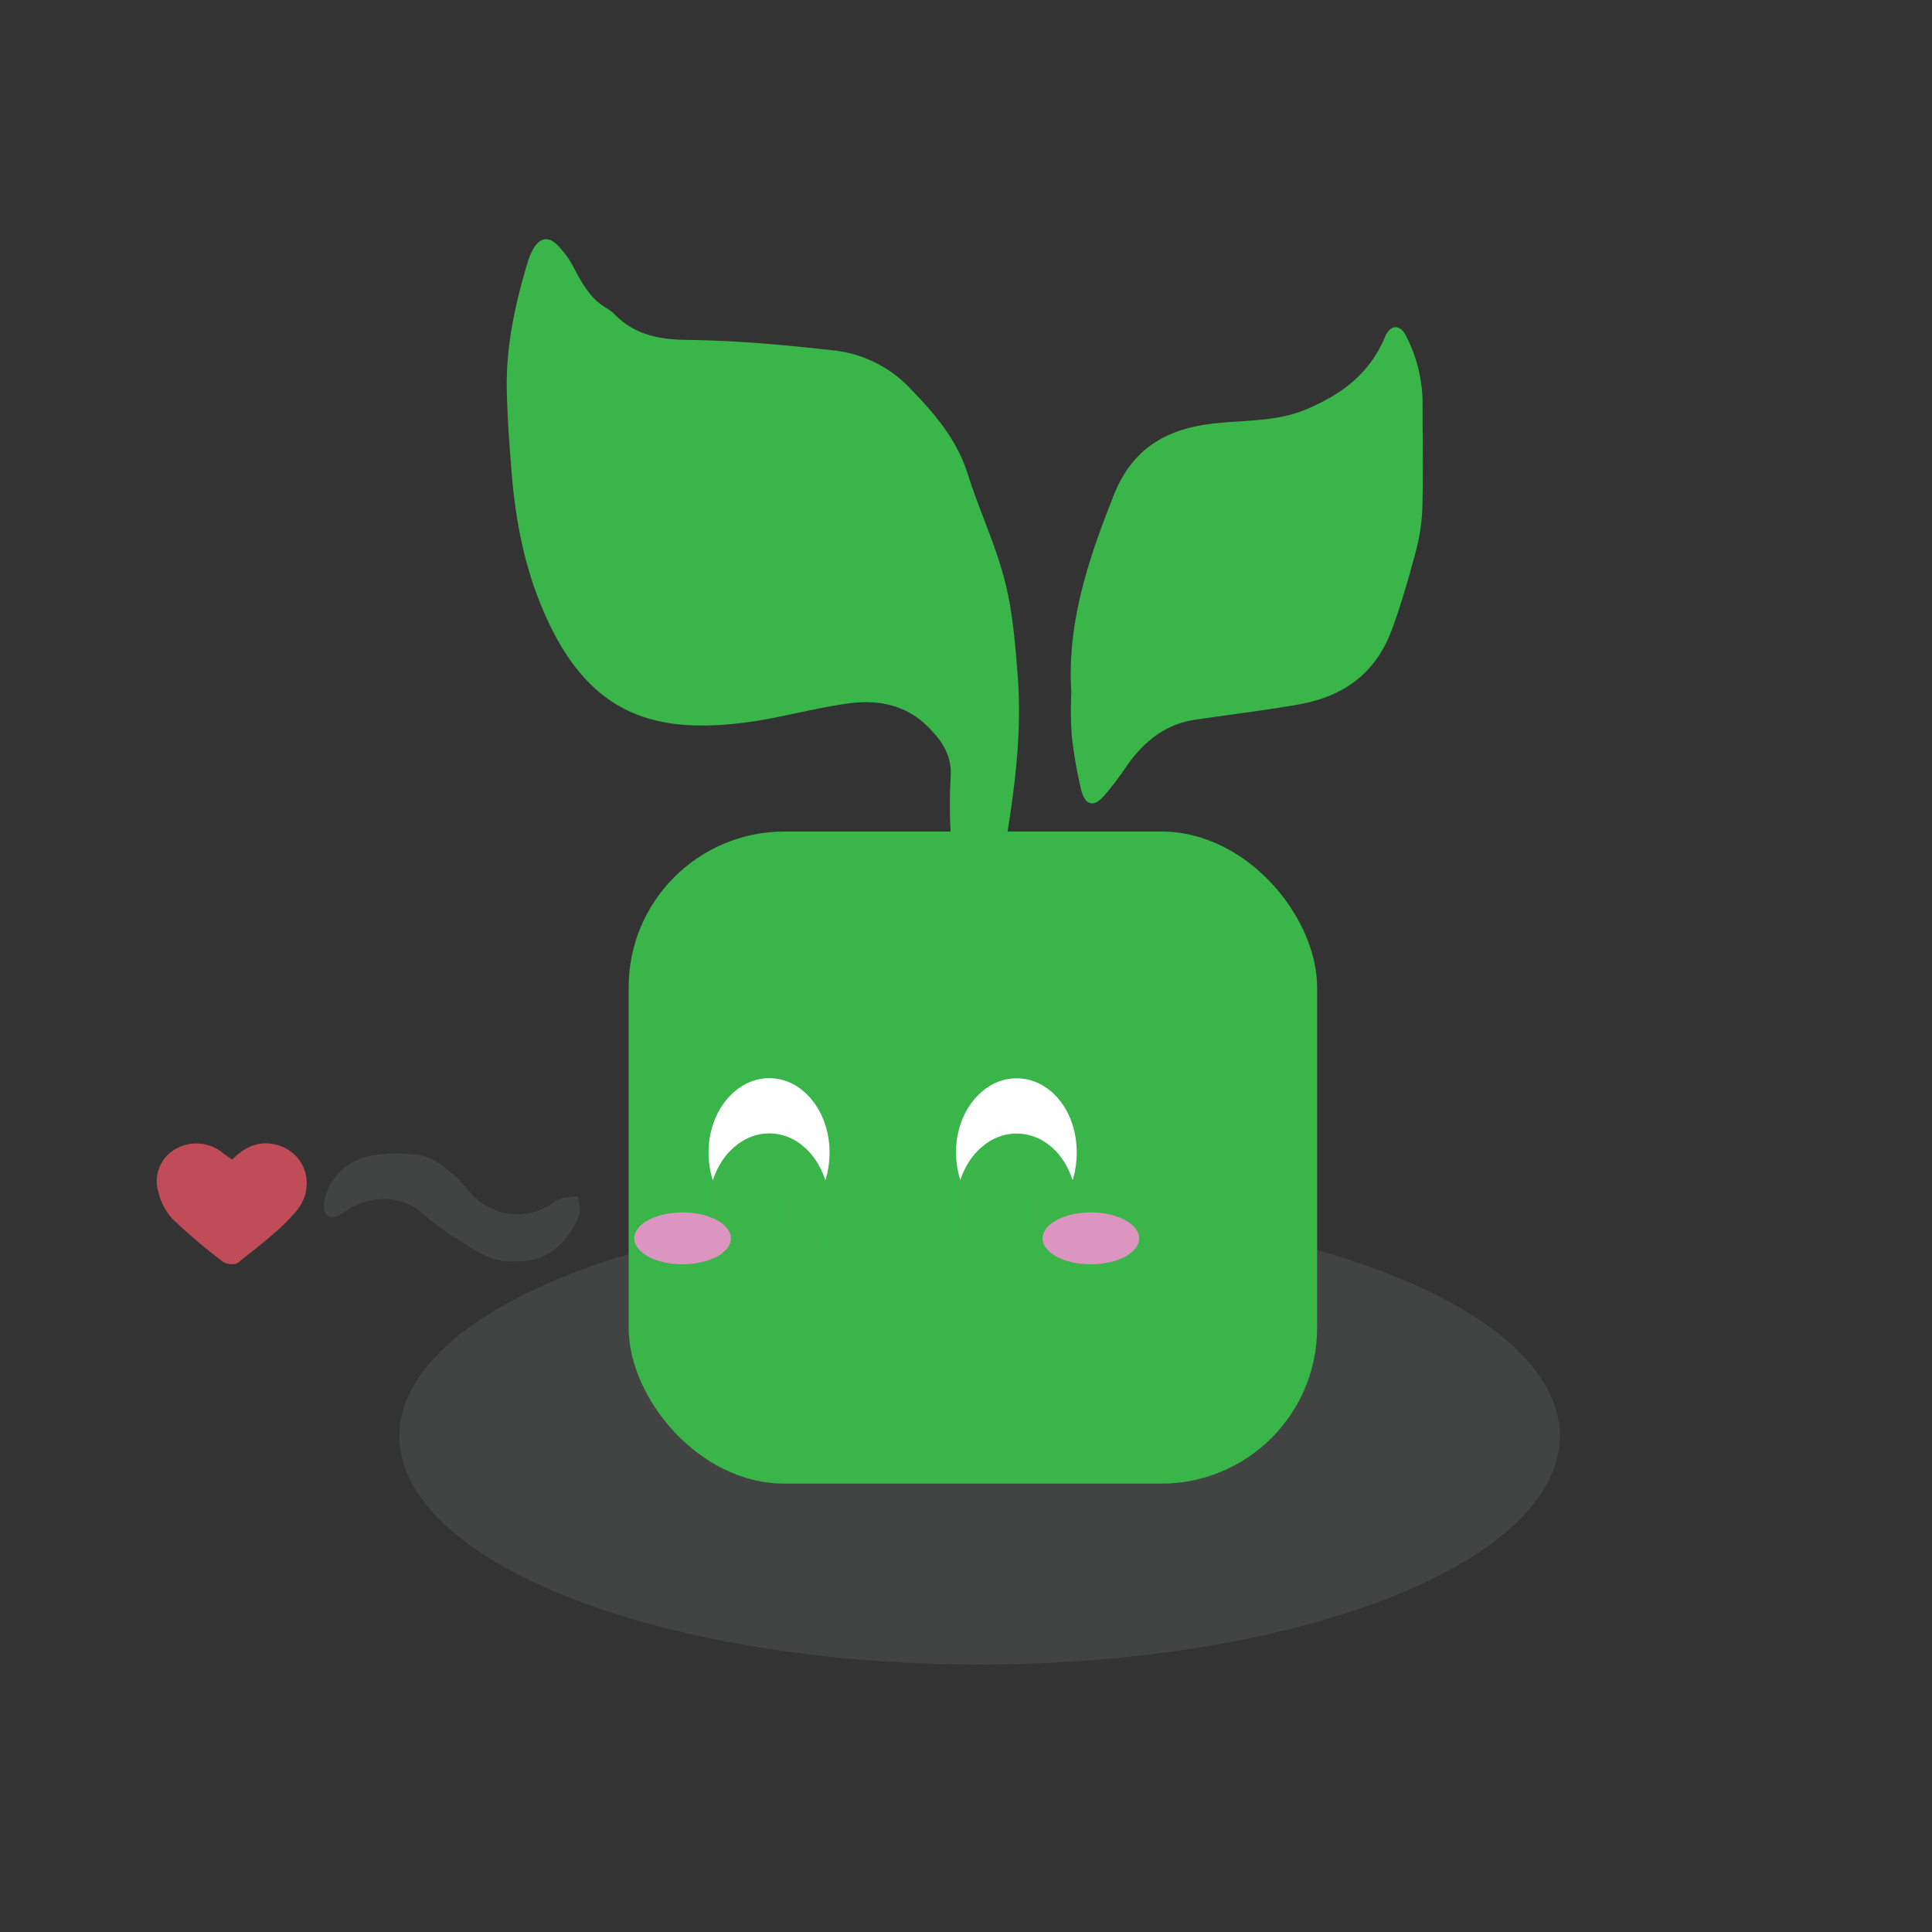<svg id="Layer_1" data-name="Layer 1" xmlns="http://www.w3.org/2000/svg" viewBox="0 0 432 432"><rect x="0" y="0" width="432" height="432" fill="#333333" stroke="none"/><defs><style>.cls-1{fill:#808285;opacity:0.2;}.cls-2,.cls-4{fill:#39b54a;}.cls-3{fill:#fff;stroke:#fff;}.cls-3,.cls-4{stroke-miterlimit:10;stroke-width:10px;}.cls-4{stroke:#3bb54a;}.cls-5{fill:#bf4c56;}.cls-6{fill:#dc94c0;}</style></defs><ellipse class="cls-1" cx="219.04" cy="321.09" rx="129.74" ry="51.1"/><rect class="cls-2" x="140.57" y="185.93" width="153.94" height="145.81" rx="34.82"/><path class="cls-3" d="M235.77,257.64c0,6.5-3.5,11.43-8.29,11.53s-8.61-4.84-8.72-11.34c-.11-6.27,3.79-11.67,8.47-11.72S235.73,251.09,235.77,257.64Z"/><path class="cls-3" d="M180.5,257.87c-.08,6.55-3.8,11.39-8.71,11.33-4.63-.06-8.39-5.24-8.37-11.55s3.92-11.6,8.63-11.57S180.57,251.5,180.5,257.87Z"/><path class="cls-4" d="M235.77,270c0,6.49-3.5,11.43-8.29,11.53s-8.61-4.85-8.72-11.35c-.11-6.27,3.79-11.67,8.47-11.72S235.73,263.44,235.77,270Z"/><path class="cls-4" d="M180.5,270.22c-.08,6.55-3.8,11.39-8.71,11.33-4.63-.05-8.39-5.24-8.37-11.55s3.92-11.59,8.63-11.57S180.57,263.86,180.5,270.22Z"/><path class="cls-5" d="M51.92,259.29c3-3.07,6.3-4.37,10.25-3.22,6.23,1.82,8.63,9.4,4,14.84-3.7,4.38-8.53,7.83-13,11.48-.65.53-2.6.31-3.37-.29a128.8,128.8,0,0,1-11.26-9.58,13.56,13.56,0,0,1-3.12-5.93,8.3,8.3,0,0,1,3.5-9.48,9.38,9.38,0,0,1,10.88.67C50.42,258.26,51.08,258.69,51.92,259.29Z"/><path class="cls-1" d="M115.52,282c-4.86.55-8.58-1.92-12.27-4.32a62,62,0,0,1-8.36-6c-5.68-5.26-13-4.07-18-.63-1.35.92-2.76,1.87-3.95.49-.65-.74-.65-2.44-.33-3.54A12.89,12.89,0,0,1,83,258.44a31.53,31.53,0,0,1,11.46,0c2.47.46,4.79,2.43,6.87,4.11,1.9,1.53,3.24,3.74,5.08,5.36a13.79,13.79,0,0,0,16.85,1.35,9.18,9.18,0,0,1,2.29-1.29,27,27,0,0,1,3.73-.45c.08,1.46.66,3.12.17,4.35C127.42,276.9,122.75,282.52,115.52,282Z"/><ellipse class="cls-6" cx="152.62" cy="276.9" rx="10.8" ry="5.8"/><ellipse class="cls-6" cx="243.92" cy="276.9" rx="10.8" ry="5.8"/><path class="cls-2" d="M165.54,161.7c8.11-.93,16.09-3.31,24.19-4.41,6.35-.87,12.68.14,17.76,5.22,2.84,2.85,5.39,6.11,5.09,11.15a105.51,105.51,0,0,0,0,12.7c0,.3,0,.58,0,.84a58.4,58.4,0,0,1,12.28,1.62,5.42,5.42,0,0,1,.17-1.15c.13-.55.17-1.12.26-1.68,1.84-11.54,3.18-23.15,2.27-34.87-.55-7.17-1.13-14.48-2.9-21.32-2.1-8.15-5.73-15.76-8.26-23.78-2.61-8.24-7.89-14-13.24-19.53a27.64,27.64,0,0,0-16.94-8.16c-10.77-1.21-21.59-2.19-32.4-2.32-6.12-.08-11.58-.94-16.29-5.62a9,9,0,0,0-1.84-1.45c-3.55-2-5.53-5.52-7.47-9.24a19.84,19.84,0,0,0-3.82-5.13c-2-1.84-3.89-1.24-5.24,1.22A15.32,15.32,0,0,0,118,58.62c-2.78,9.22-4.86,18.61-4.68,28.44.11,5.87.53,11.74,1,17.59.77,10.28,2.55,20.35,6.28,29.76C130.51,159.53,145.52,164,165.54,161.7Z"/><path class="cls-2" d="M239.55,154.76c-1-15.55,3.9-29.94,9.53-44.12,4.47-11.26,12.93-15,22.87-16,6.8-.74,13.72-.36,20.3-3.18,7.41-3.18,13.85-7.57,17.47-16.18,1.17-2.81,3.42-2.8,4.7-.13a33.31,33.31,0,0,1,3.67,14.34c0,8.17.17,16.35-.06,24.51a44.71,44.71,0,0,1-1.64,10c-1.5,5.62-3.14,11.23-5.11,16.64-3.9,10.69-11.73,15.29-21.13,16.92-7.66,1.34-15.38,2.24-23.06,3.4-6.6,1-11.64,5-15.62,11a62.57,62.57,0,0,1-4.62,6c-2.19,2.59-4.22,2.19-5.09-1.3a96.54,96.54,0,0,1-2.14-12.48A86.77,86.77,0,0,1,239.55,154.76Z"/></svg>